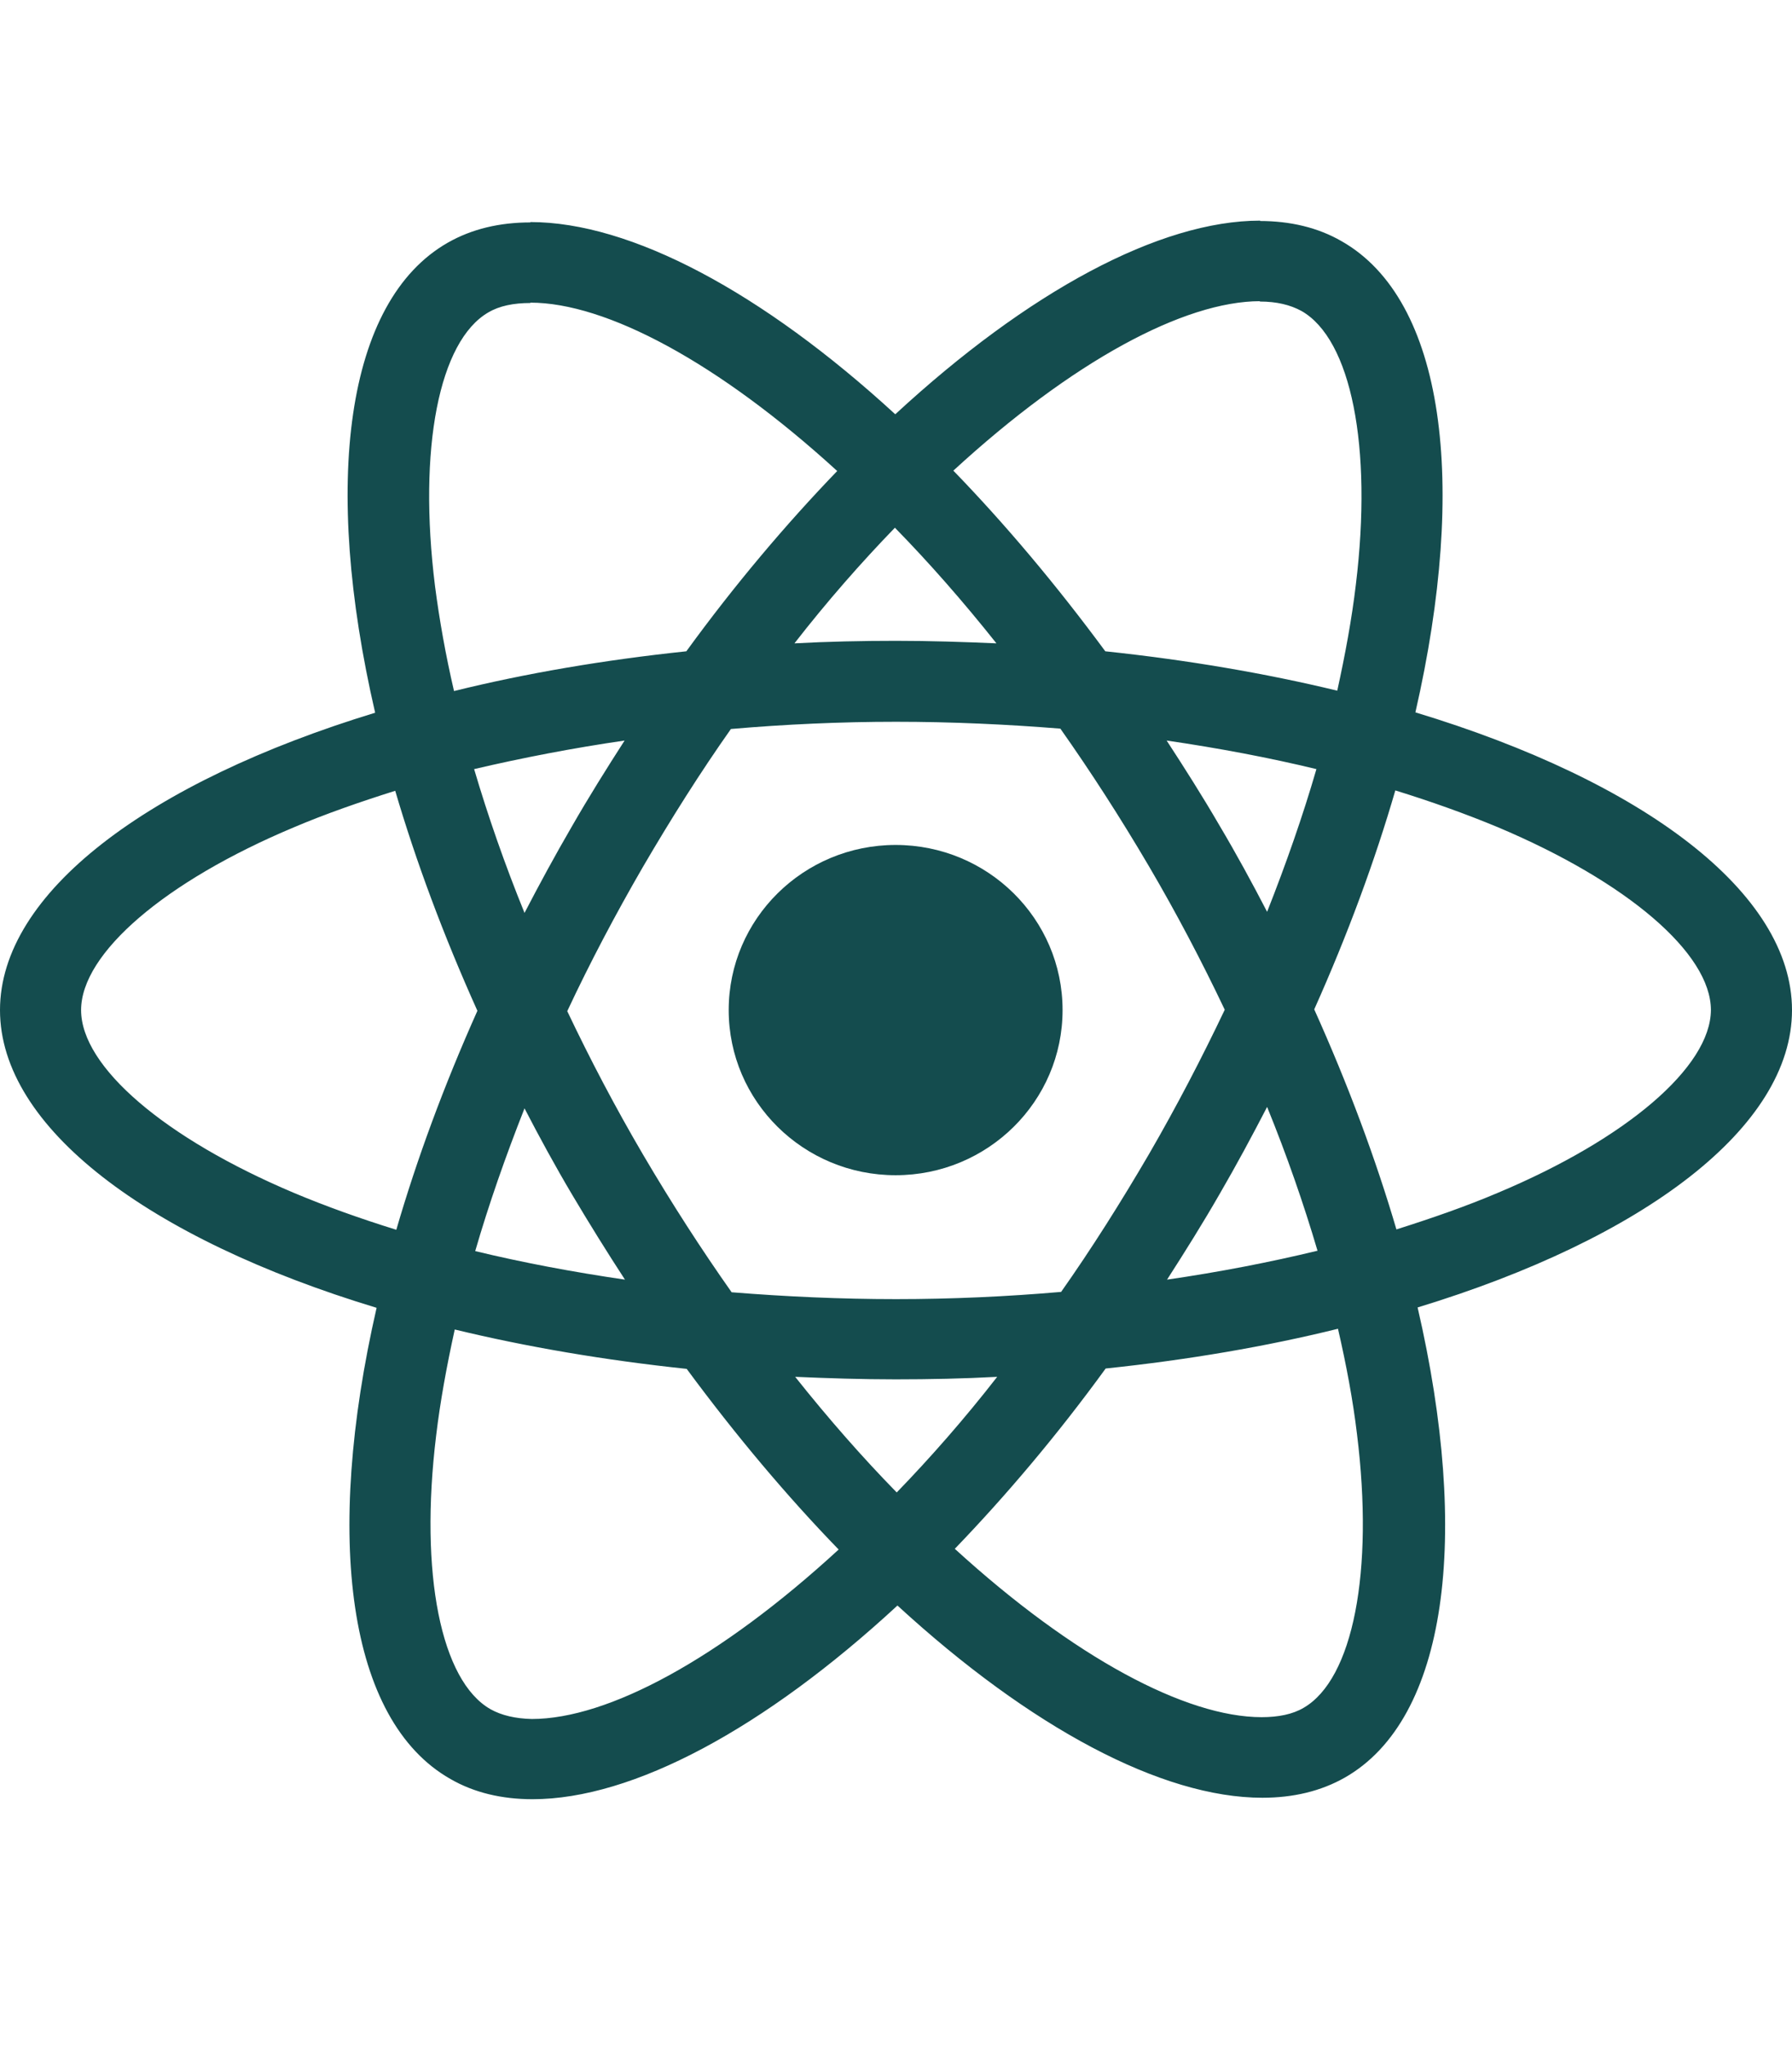 <svg width="64" height="73" viewBox="0 0 64 73" fill="none" xmlns="http://www.w3.org/2000/svg">
<g clip-path="url(#clip0_294_2622)">
<path d="M64 36.063C64 31.87 58.691 27.897 50.55 25.433C52.429 17.229 51.594 10.702 47.915 8.612C47.067 8.122 46.076 7.89 44.993 7.89V10.766C45.593 10.766 46.076 10.882 46.48 11.102C48.254 12.108 49.024 15.939 48.424 20.867C48.281 22.079 48.046 23.356 47.759 24.659C45.202 24.04 42.41 23.563 39.475 23.253C37.714 20.867 35.888 18.7 34.048 16.803C38.301 12.895 42.293 10.753 45.006 10.753V7.877C41.419 7.877 36.722 10.405 31.974 14.791C27.225 10.431 22.529 7.928 18.942 7.928V10.805C21.642 10.805 25.647 12.933 29.9 16.816C28.073 18.712 26.247 20.867 24.512 23.253C21.564 23.563 18.772 24.04 16.215 24.672C15.915 23.382 15.693 22.131 15.537 20.931C14.924 16.003 15.68 12.172 17.442 11.153C17.833 10.921 18.342 10.818 18.942 10.818V7.941C17.846 7.941 16.855 8.173 15.993 8.664C12.328 10.753 11.506 17.268 13.398 25.446C5.283 27.923 0 31.883 0 36.063C0 40.255 5.309 44.228 13.45 46.692C11.571 54.896 12.406 61.423 16.085 63.513C16.933 64.003 17.924 64.236 19.02 64.236C22.607 64.236 27.304 61.707 32.052 57.321C36.801 61.681 41.497 64.184 45.084 64.184C46.18 64.184 47.172 63.952 48.033 63.462C51.698 61.372 52.52 54.858 50.629 46.679C58.717 44.215 64 40.242 64 36.063ZM47.015 27.459C46.532 29.123 45.932 30.838 45.254 32.554C44.719 31.522 44.158 30.49 43.545 29.458C42.945 28.426 42.306 27.42 41.666 26.439C43.519 26.71 45.306 27.046 47.015 27.459ZM41.04 41.197C40.023 42.938 38.979 44.589 37.897 46.124C35.953 46.292 33.983 46.382 32 46.382C30.03 46.382 28.06 46.292 26.13 46.137C25.047 44.602 23.99 42.964 22.973 41.235C21.981 39.545 21.081 37.83 20.259 36.101C21.068 34.373 21.981 32.644 22.96 30.954C23.977 29.213 25.021 27.562 26.104 26.027C28.047 25.859 30.017 25.769 32 25.769C33.97 25.769 35.94 25.859 37.87 26.014C38.953 27.549 40.01 29.187 41.027 30.916C42.019 32.605 42.919 34.321 43.741 36.05C42.919 37.778 42.019 39.507 41.04 41.197ZM45.254 39.52C45.958 41.248 46.559 42.977 47.054 44.654C45.345 45.067 43.545 45.415 41.68 45.686C42.319 44.693 42.958 43.673 43.558 42.629C44.158 41.597 44.719 40.552 45.254 39.52ZM32.026 53.284C30.813 52.045 29.6 50.665 28.399 49.156C29.574 49.207 30.774 49.246 31.987 49.246C33.213 49.246 34.426 49.22 35.614 49.156C34.44 50.665 33.226 52.045 32.026 53.284ZM22.32 45.686C20.468 45.415 18.681 45.08 16.972 44.667C17.454 43.003 18.055 41.287 18.733 39.571C19.268 40.603 19.829 41.635 20.442 42.667C21.055 43.699 21.681 44.705 22.32 45.686ZM31.961 18.841C33.174 20.08 34.387 21.46 35.587 22.969C34.413 22.918 33.213 22.879 32 22.879C30.774 22.879 29.561 22.905 28.373 22.969C29.547 21.46 30.761 20.08 31.961 18.841ZM22.307 26.439C21.668 27.433 21.029 28.452 20.429 29.497C19.829 30.529 19.268 31.561 18.733 32.593C18.029 30.864 17.428 29.136 16.933 27.459C18.642 27.059 20.442 26.71 22.307 26.439ZM10.501 42.59C5.883 40.642 2.896 38.088 2.896 36.063C2.896 34.037 5.883 31.47 10.501 29.535C11.623 29.058 12.85 28.632 14.115 28.233C14.858 30.761 15.837 33.392 17.05 36.088C15.85 38.772 14.885 41.39 14.154 43.906C12.863 43.506 11.636 43.067 10.501 42.59ZM17.52 61.024C15.746 60.017 14.976 56.186 15.576 51.258C15.72 50.046 15.954 48.769 16.241 47.466C18.798 48.085 21.59 48.562 24.525 48.872C26.286 51.258 28.113 53.426 29.952 55.322C25.699 59.23 21.707 61.372 18.994 61.372C18.407 61.359 17.911 61.243 17.52 61.024ZM48.463 51.194C49.076 56.122 48.32 59.953 46.559 60.972C46.167 61.204 45.658 61.307 45.058 61.307C42.358 61.307 38.353 59.179 34.1 55.296C35.927 53.4 37.753 51.246 39.488 48.859C42.436 48.55 45.228 48.072 47.785 47.44C48.085 48.743 48.32 49.994 48.463 51.194ZM53.486 42.59C52.364 43.067 51.137 43.493 49.872 43.893C49.128 41.364 48.15 38.733 46.937 36.037C48.137 33.354 49.102 30.735 49.833 28.22C51.124 28.619 52.351 29.058 53.499 29.535C58.117 31.483 61.104 34.037 61.104 36.063C61.091 38.088 58.103 40.655 53.486 42.59Z" fill="#144C4E"/>
<path d="M31.987 41.958C35.28 41.958 37.949 39.318 37.949 36.062C37.949 32.807 35.28 30.167 31.987 30.167C28.695 30.167 26.025 32.807 26.025 36.062C26.025 39.318 28.695 41.958 31.987 41.958Z" fill="#144C4E"/>
</g>
<defs>
<clipPath id="clip0_294_2622">
<rect width="64" height="72.113" fill="white"/>
</clipPath>
</defs>
</svg>
